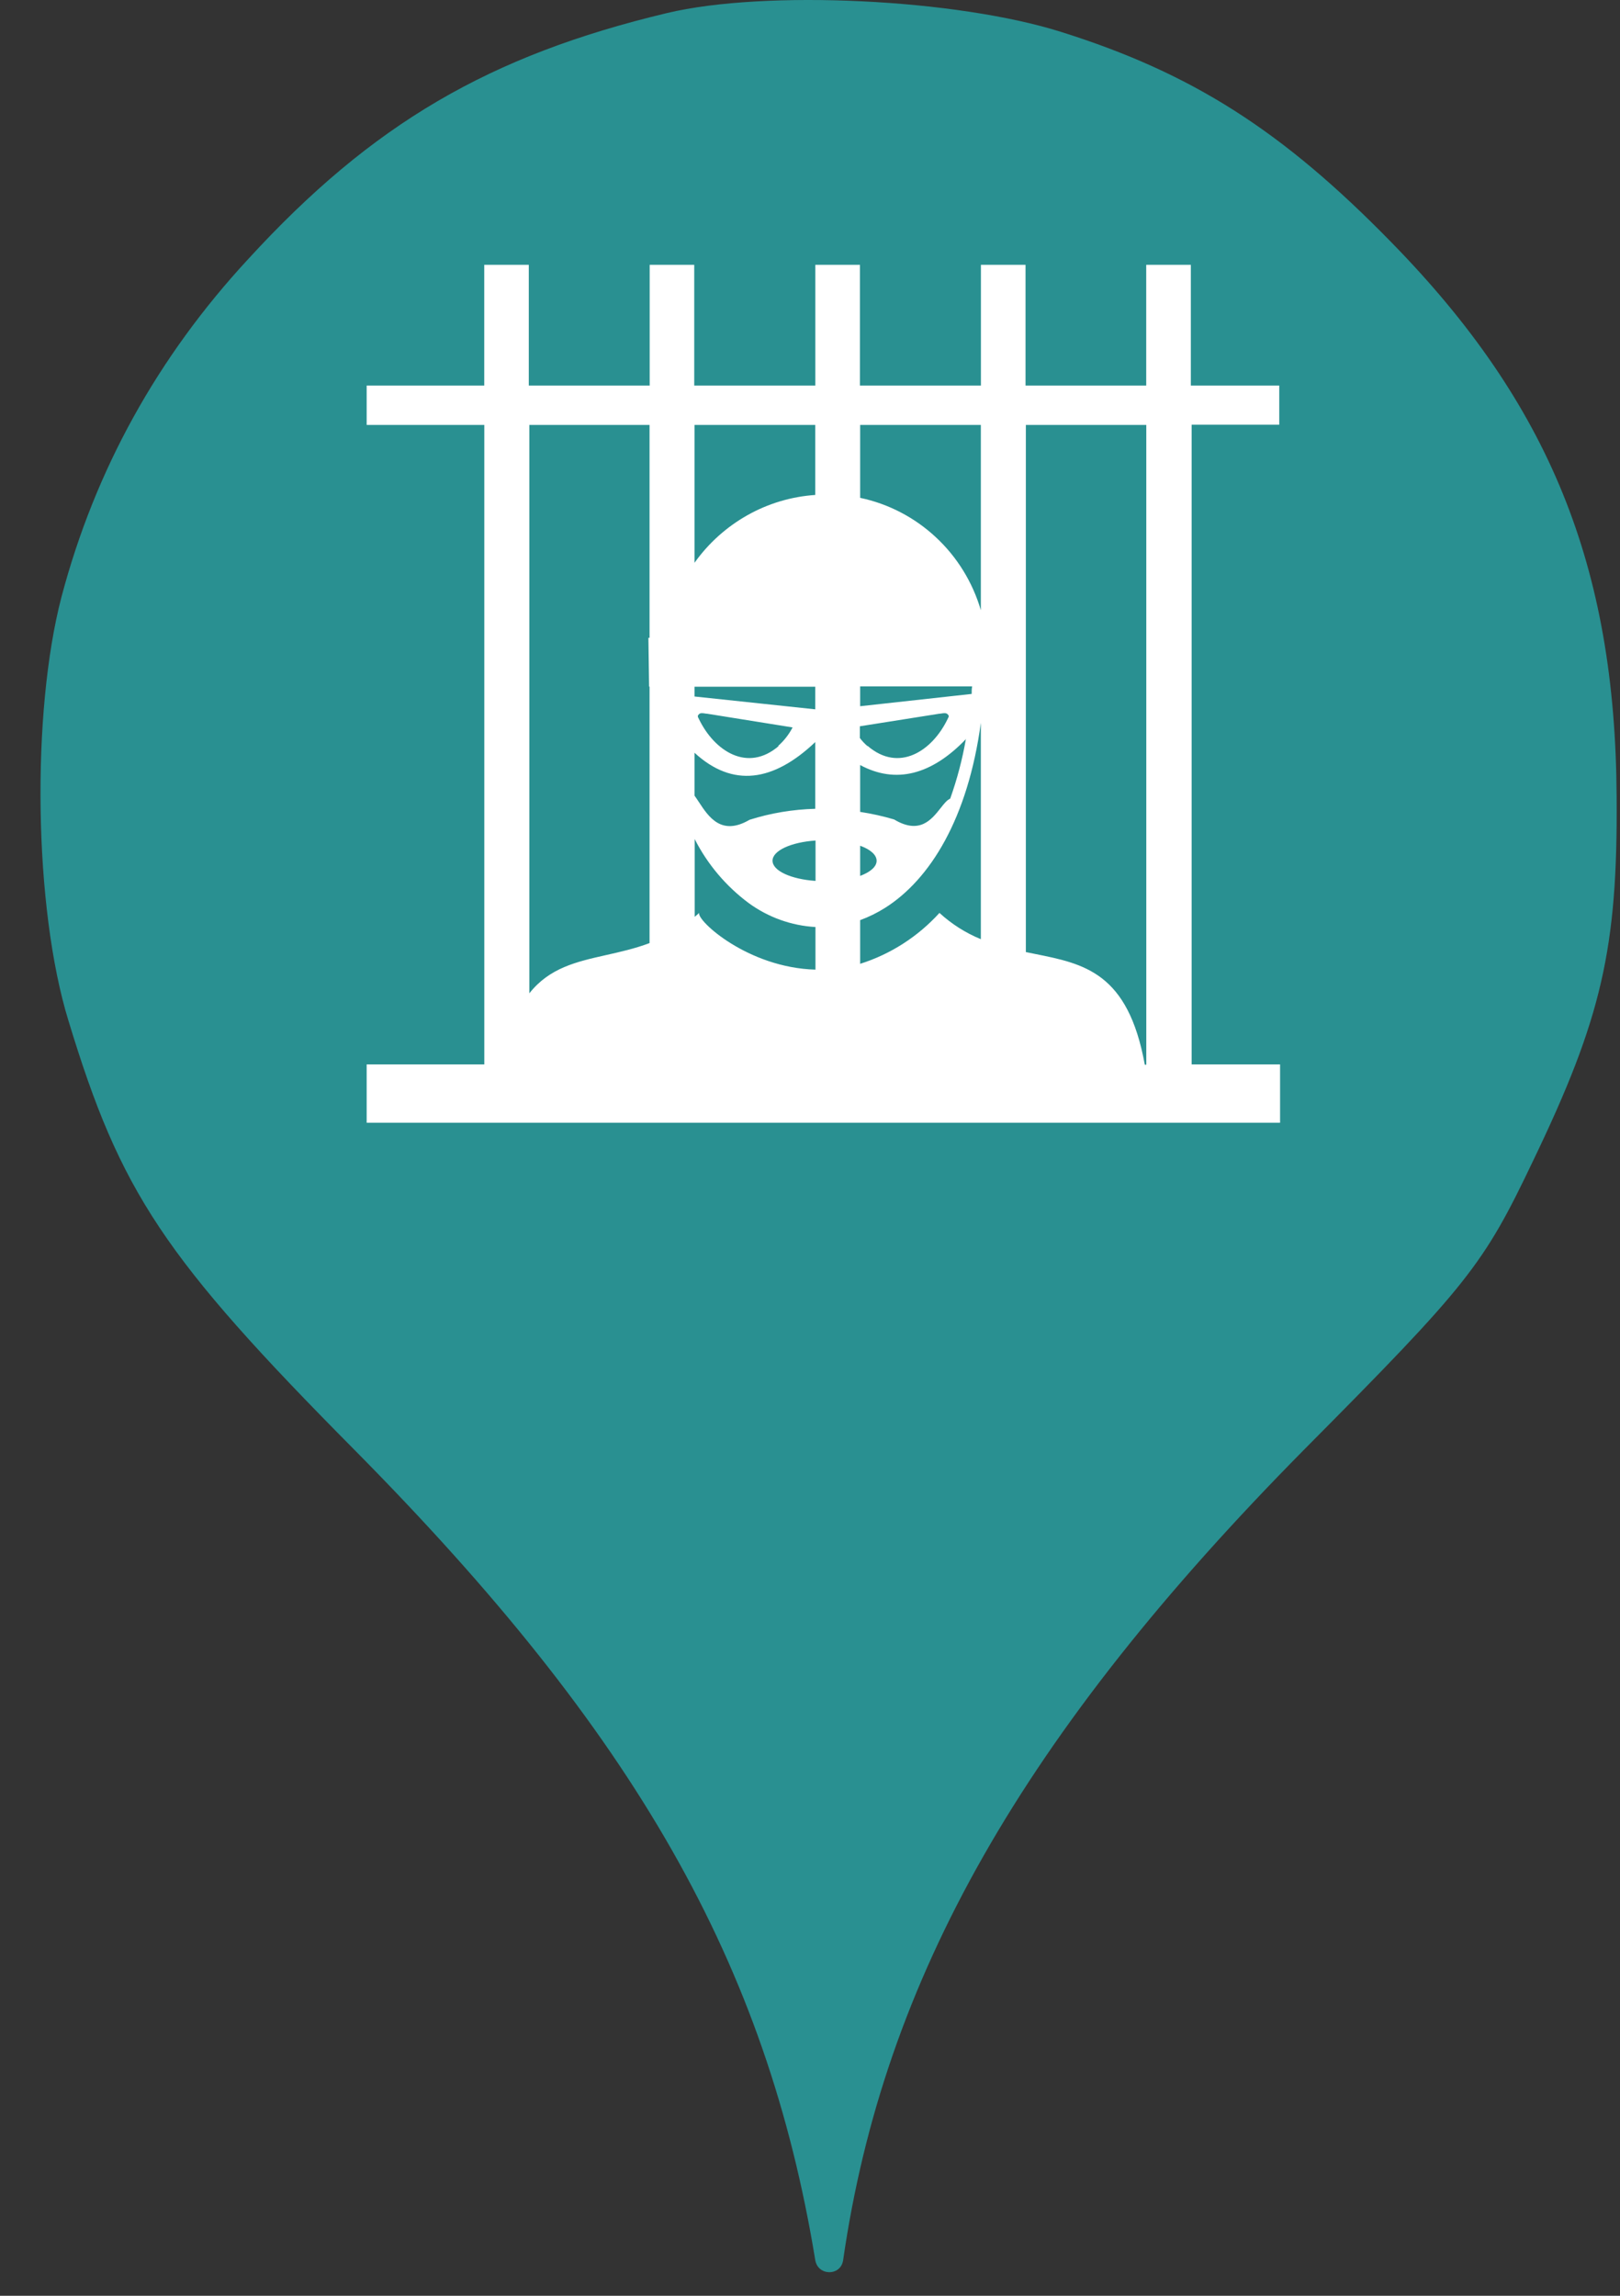 <svg width="24" height="34" viewBox="0 0 24 34" fill="none" xmlns="http://www.w3.org/2000/svg">
<rect x="0" y="0" width="24" height="34" fill="#333333" stroke="none"/>
<ellipse cx="12.197" cy="11.767" rx="9.664" ry="9.806" fill="white"/>
<path d="M3.677 3.837C5.515 1.832 7.251 0.821 9.879 0.194C11.34 -0.155 14.174 -0.016 15.721 0.473C17.662 1.083 19.002 1.937 20.617 3.593C22.954 5.981 23.933 8.387 23.95 11.804C23.967 14.052 23.727 15.081 22.713 17.19C21.974 18.742 21.751 19.021 19.328 21.461C15.154 25.68 13.092 29.306 12.491 33.472C12.457 33.711 12.118 33.71 12.078 33.472C11.357 29.079 9.415 25.68 5.258 21.479C2.423 18.62 1.787 17.661 1.014 15.116C0.499 13.442 0.464 10.549 0.911 8.84C1.409 6.957 2.337 5.284 3.677 3.837ZM7.174 5.71H5.432V6.293H7.175V15.764H5.432V16.628H18.964V15.764H17.654V6.29H18.952V5.71H17.642V3.922H16.981V5.71H15.193V3.922H14.532V5.71H12.74V3.922H12.079V5.71H10.285V3.922H9.625V5.71H7.834V3.922H7.174V5.71ZM9.616 10.168L9.606 9.446H9.623V6.293H7.842V14.711C8.14 14.333 8.541 14.243 8.981 14.144C9.189 14.097 9.405 14.049 9.623 13.967V10.168H9.616ZM10.292 12.427C10.291 12.425 10.29 12.423 10.289 12.421H10.292V12.427ZM10.292 12.427V13.578C10.314 13.56 10.336 13.54 10.358 13.52C10.32 13.633 11.08 14.333 12.081 14.36V13.729C11.724 13.709 11.38 13.585 11.09 13.373C10.756 13.124 10.482 12.801 10.292 12.427ZM13.111 13.446C12.995 13.519 12.871 13.58 12.743 13.627V14.274C13.193 14.132 13.598 13.872 13.918 13.52C14.098 13.685 14.306 13.817 14.531 13.909V10.705C14.338 12.124 13.779 13.024 13.111 13.446ZM13.863 7.955C14.178 8.247 14.409 8.621 14.531 9.037V6.293H12.743V7.373C13.161 7.461 13.548 7.662 13.863 7.955ZM11.073 7.63C11.382 7.456 11.725 7.354 12.078 7.33V6.293H10.289V8.335C10.496 8.044 10.764 7.804 11.073 7.63ZM15.33 14.127C15.286 14.118 15.242 14.109 15.198 14.1V6.293H16.982V15.768H16.96C16.712 14.404 16.065 14.274 15.33 14.127ZM12.078 10.505L10.289 10.315V10.17H12.078V10.505ZM14.395 10.277L12.743 10.459V10.456V10.165H14.402C14.395 10.205 14.395 10.241 14.395 10.277ZM14.309 10.947C14.309 10.947 14.31 10.946 14.311 10.945V10.934C14.31 10.938 14.309 10.943 14.309 10.947ZM12.743 11.33C13.271 11.615 13.802 11.475 14.309 10.947C14.257 11.247 14.179 11.541 14.077 11.828C14.03 11.847 13.985 11.904 13.934 11.969C13.8 12.138 13.624 12.363 13.246 12.136C13.081 12.087 12.913 12.05 12.743 12.024V11.33ZM10.289 11.148C10.854 11.668 11.457 11.579 12.078 10.99V11.978C11.747 11.987 11.419 12.041 11.104 12.141C10.687 12.386 10.497 12.096 10.355 11.88C10.332 11.845 10.31 11.812 10.289 11.783V11.148ZM12.739 10.93C12.771 10.973 12.808 11.012 12.849 11.048H12.855C13.317 11.444 13.808 11.125 14.038 10.65C14.04 10.644 14.043 10.638 14.046 10.633C14.057 10.613 14.063 10.602 14.038 10.577C14.016 10.556 13.981 10.561 13.95 10.566C13.938 10.568 13.926 10.57 13.915 10.57L12.739 10.756V10.93ZM11.742 10.773C11.688 10.877 11.615 10.971 11.527 11.048H11.537C11.076 11.444 10.585 11.125 10.355 10.65C10.352 10.644 10.349 10.639 10.347 10.634C10.336 10.613 10.331 10.602 10.355 10.577C10.376 10.556 10.41 10.561 10.441 10.566C10.454 10.568 10.466 10.57 10.476 10.57L11.742 10.773ZM12.987 12.748C12.987 12.66 12.894 12.58 12.743 12.525V12.972C12.894 12.915 12.987 12.836 12.987 12.748ZM11.445 12.747C11.445 12.897 11.72 13.021 12.082 13.046V12.448C11.72 12.473 11.445 12.597 11.445 12.747Z" fill="#299091"/>
</svg>
